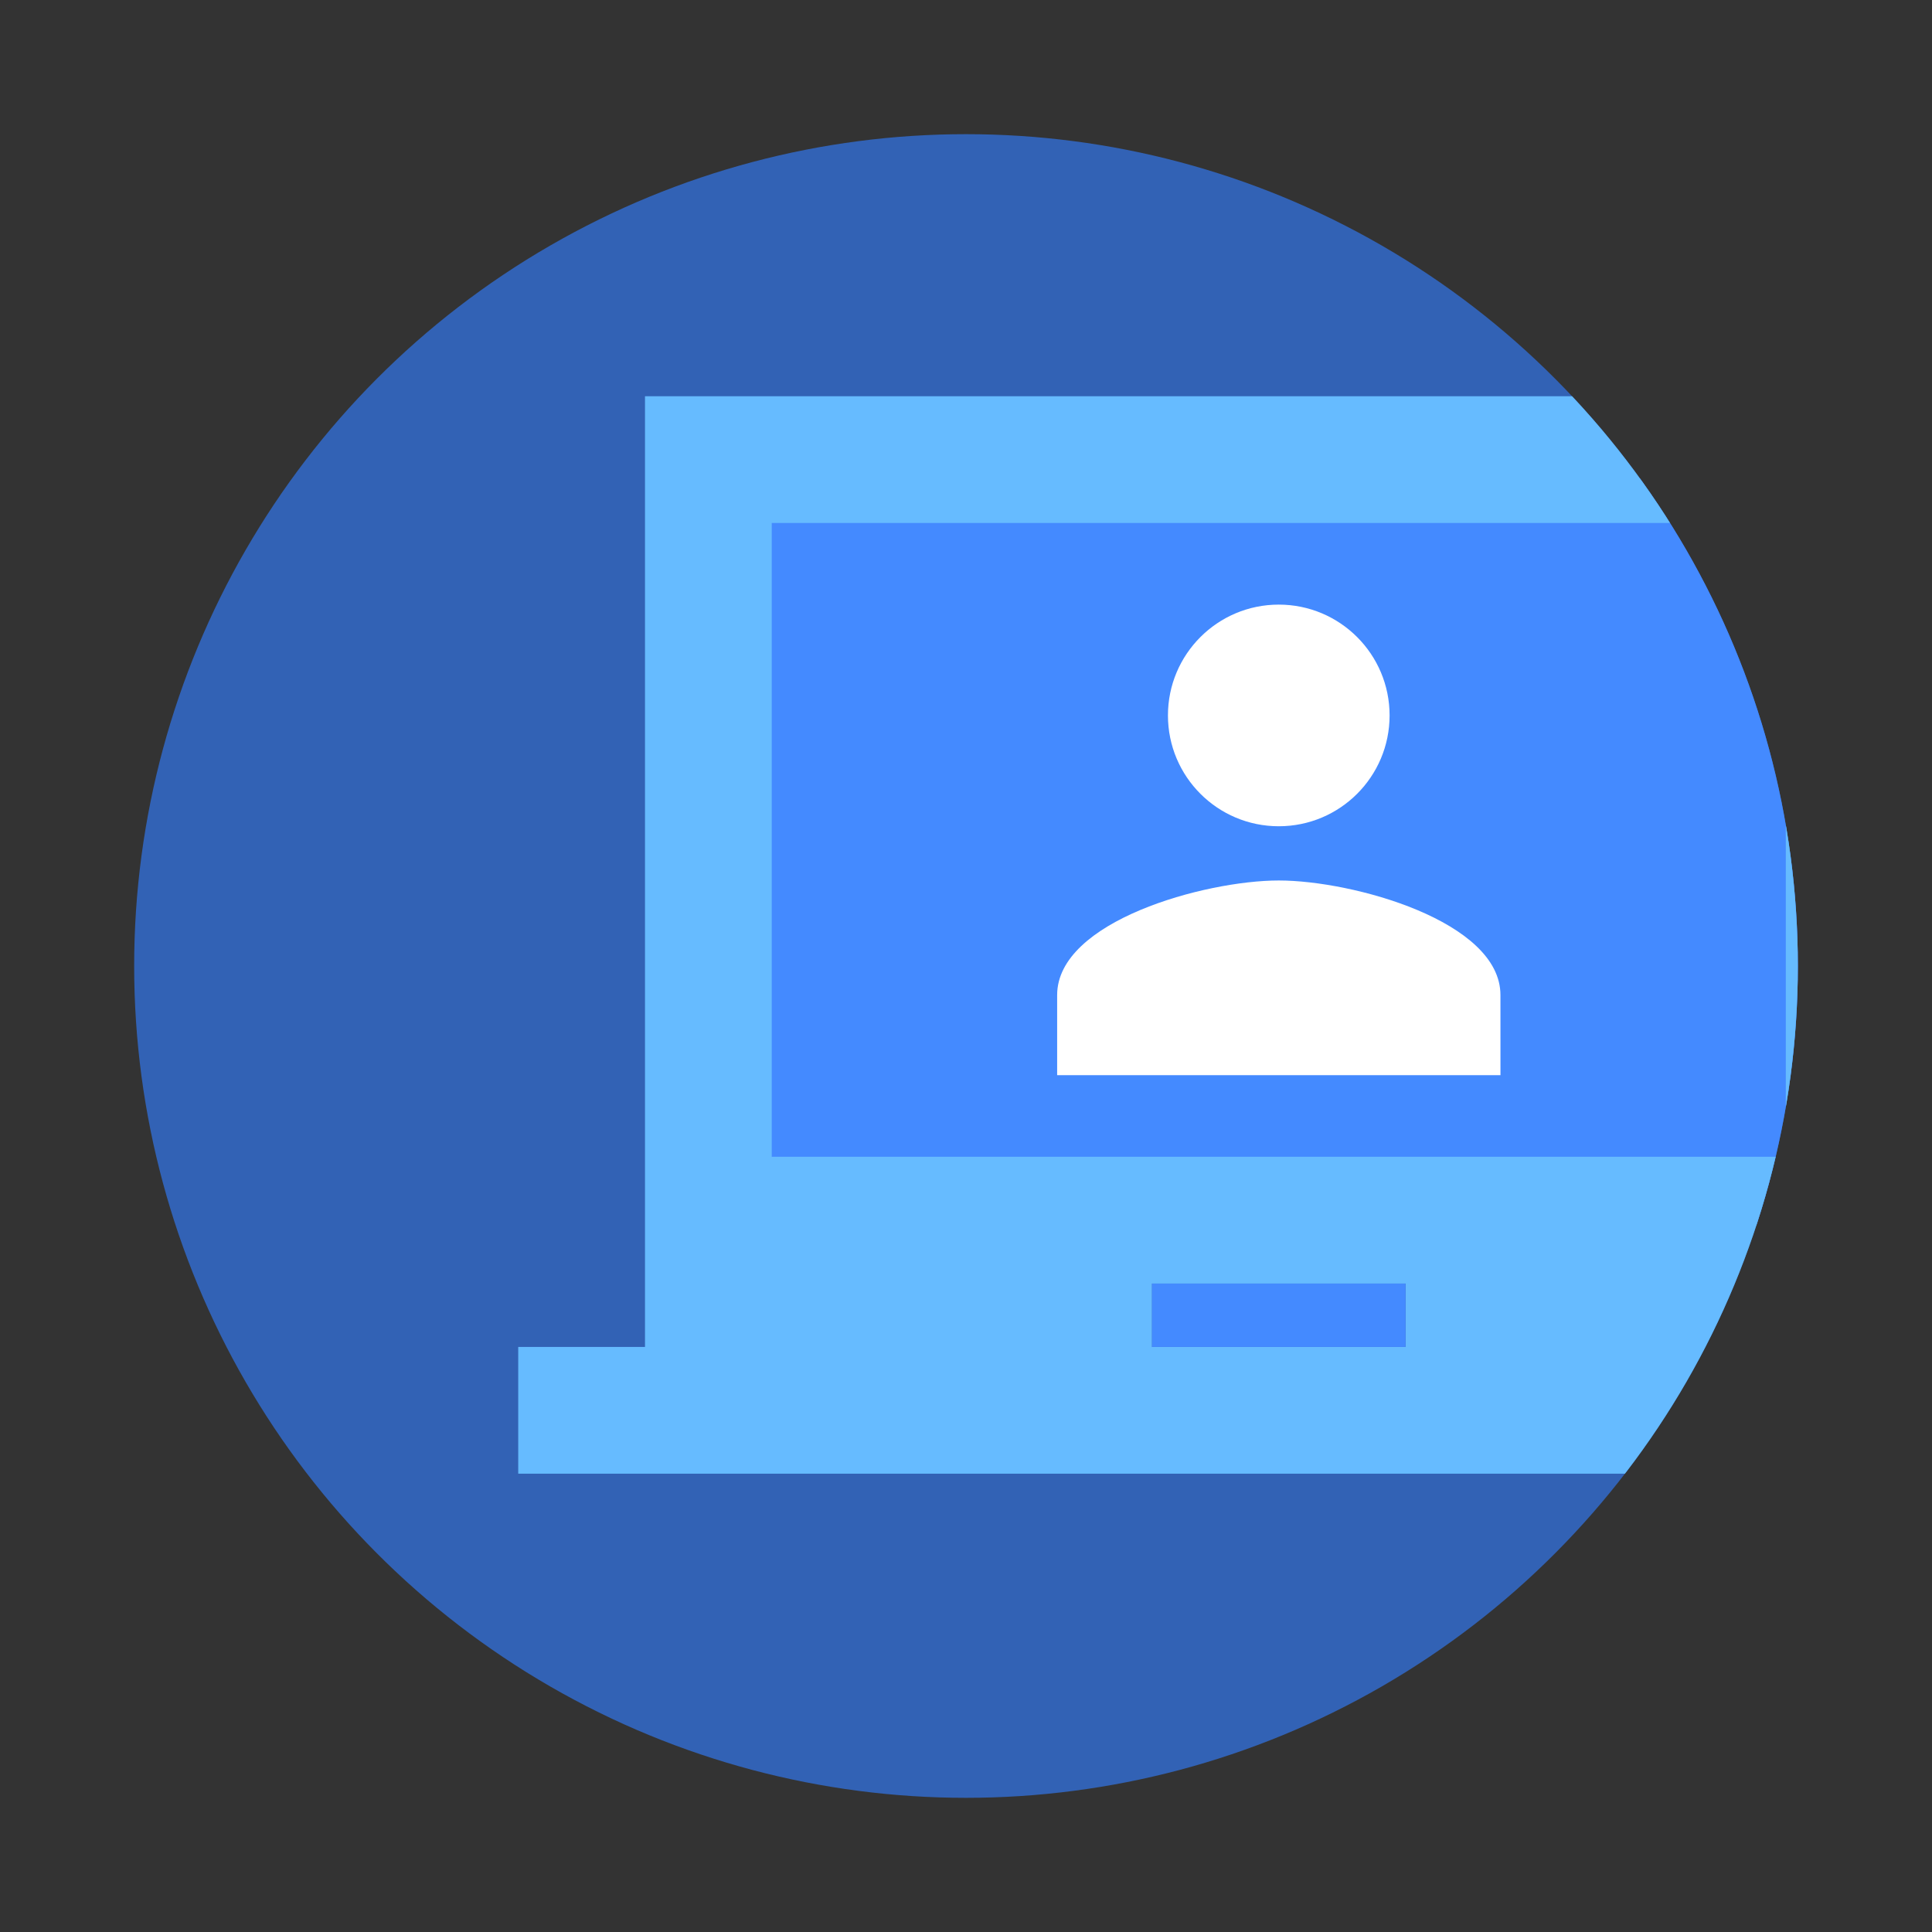 <svg xmlns="http://www.w3.org/2000/svg" xmlns:xlink="http://www.w3.org/1999/xlink" viewBox="0 0 72 72"><rect x="0" y="0" width="72" height="72" fill="#333333" stroke="none"/><defs><style>.cls-1{fill:none;}.cls-2{fill:#3262b5;}.cls-3{clip-path:url(#clip-path);}.cls-4{fill:#448aff;}.cls-5{fill:#6bf;}.cls-6{fill:#fff;}</style><clipPath id="clip-path"><circle class="cls-1" cx="36" cy="36" r="31"/></clipPath></defs><title>Artboard 18</title><g id="circle_container" data-name="circle container"><g id="Mask"><g id="path-1"><circle class="cls-2" cx="36" cy="36" r="31"/></g></g></g><g id="artwork"><g class="cls-3"><rect class="cls-4" x="26.946" y="17.83" width="41.537" height="27.842"/><path class="cls-5" d="M71.276,50.196V14.766H24.037V50.196h-4.724v4.724H76v-4.724Zm-18.896,0h-9.448v-2.362h9.448ZM66.552,43.11H28.761V19.49H66.552Z"/><path class="cls-6" d="M55.917,37.081c0-2.753-5.507-4.268-8.26-4.268s-8.26,1.514-8.26,4.268v2.987h16.521Z"/><circle class="cls-6" cx="47.656" cy="26.662" r="4.13"/><rect class="cls-4" x="42.932" y="47.834" width="9.448" height="2.362"/></g></g></svg>
